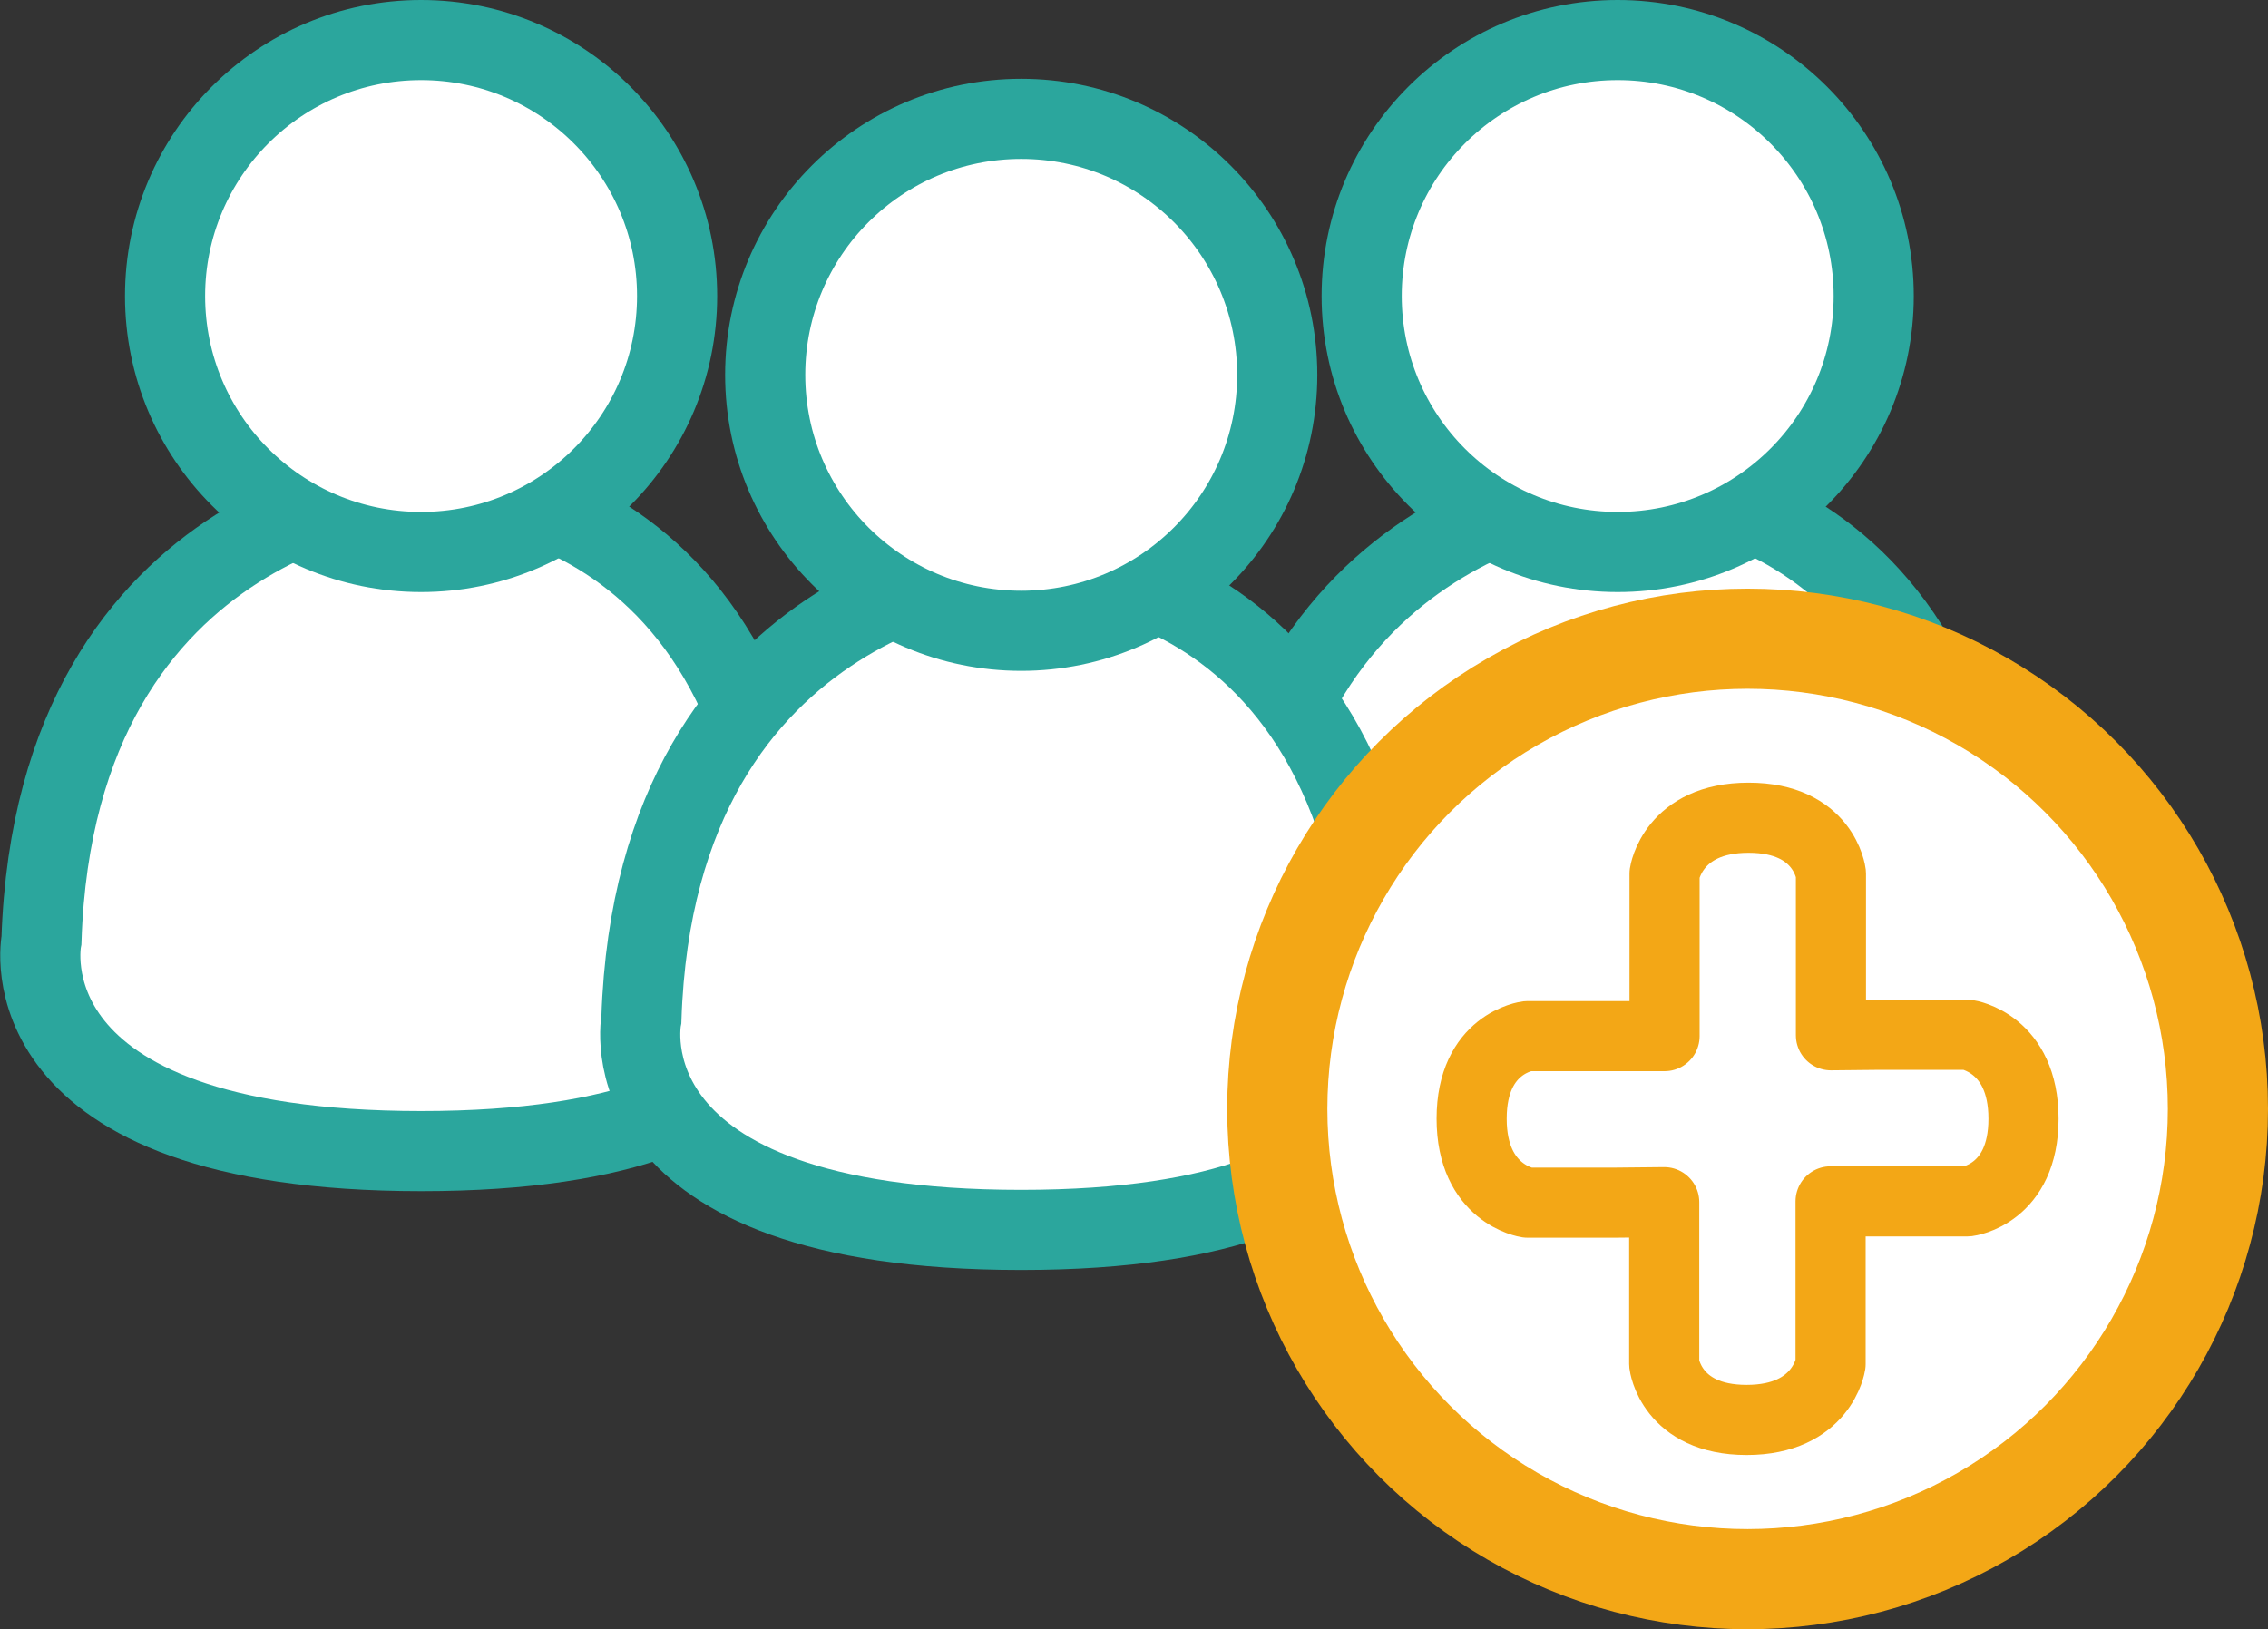 <svg xmlns="http://www.w3.org/2000/svg" viewBox="0 0 452.86 325.38"><rect x="0" y="0" width="452.86" height="325.38" fill="#333333" stroke="none"/><defs><style>.cls-1,.cls-2,.cls-3,.cls-4{fill:#fff;}.cls-1{stroke:#2ba69d;stroke-miterlimit:10;stroke-width:16px;}.cls-2,.cls-4{stroke:#f3a716;}.cls-2,.cls-3,.cls-4{stroke-linecap:round;stroke-linejoin:round;}.cls-2{stroke-width:20px;}.cls-3{stroke:#fb414a;stroke-width:10px;}.cls-4{stroke-width:14px;}</style></defs><title>btncreategroup</title><g id="Слой_1" data-name="Слой 1"><path class="cls-1" d="M375.29,225.81" transform="translate(-52.28 -129.07)"/><path class="cls-1" d="M448.89,316.83c-3.38-94.39-73.6-91-73.6-91s-73,3.94-75.84,91c0,0-8.43,42.13,75.84,42.13S448.89,316.83,448.89,316.83Z" transform="translate(-52.28 -129.07)"/><circle class="cls-1" cx="323.01" cy="59.12" r="51.12"/><path class="cls-1" d="M139.33,225.81" transform="translate(-52.28 -129.07)"/><path class="cls-1" d="M210,316.83c-3.37-94.39-73.59-91-73.59-91s-73,3.94-75.85,91c0,0-8.42,42.13,75.85,42.13S210,316.83,210,316.83Z" transform="translate(-52.28 -129.07)"/><circle class="cls-1" cx="84.08" cy="59.12" r="51.12"/><path class="cls-1" d="M256.19,241.55" transform="translate(-52.28 -129.07)"/><path class="cls-1" d="M329.78,332.56c-3.37-94.38-73.59-91-73.59-91s-73,3.94-75.84,91c0,0-8.43,42.14,75.84,42.14S329.78,332.56,329.78,332.56Z" transform="translate(-52.28 -129.07)"/><circle class="cls-1" cx="203.91" cy="74.86" r="51.12"/></g><g id="Слой_2" data-name="Слой 2"><circle class="cls-2" cx="348.95" cy="221.47" r="93.91"/><path class="cls-3" d="M409.65,305.08" transform="translate(-52.28 -129.07)"/><path class="cls-4" d="M374.83,369.26H357.29s-11.16-1.64-11.16-16.77S357.29,336,357.29,336h27.36V303.54s1.64-11.16,16.77-11.16,16.45,11.16,16.45,11.16v32.29l9.75-.1h17.54s11.16,1.64,11.16,16.77S445.16,369,445.16,369H417.8v32.49s-1.64,11.16-16.76,11.16-16.46-11.16-16.46-11.16V369.16Z" transform="translate(-52.28 -129.07)"/></g></svg>